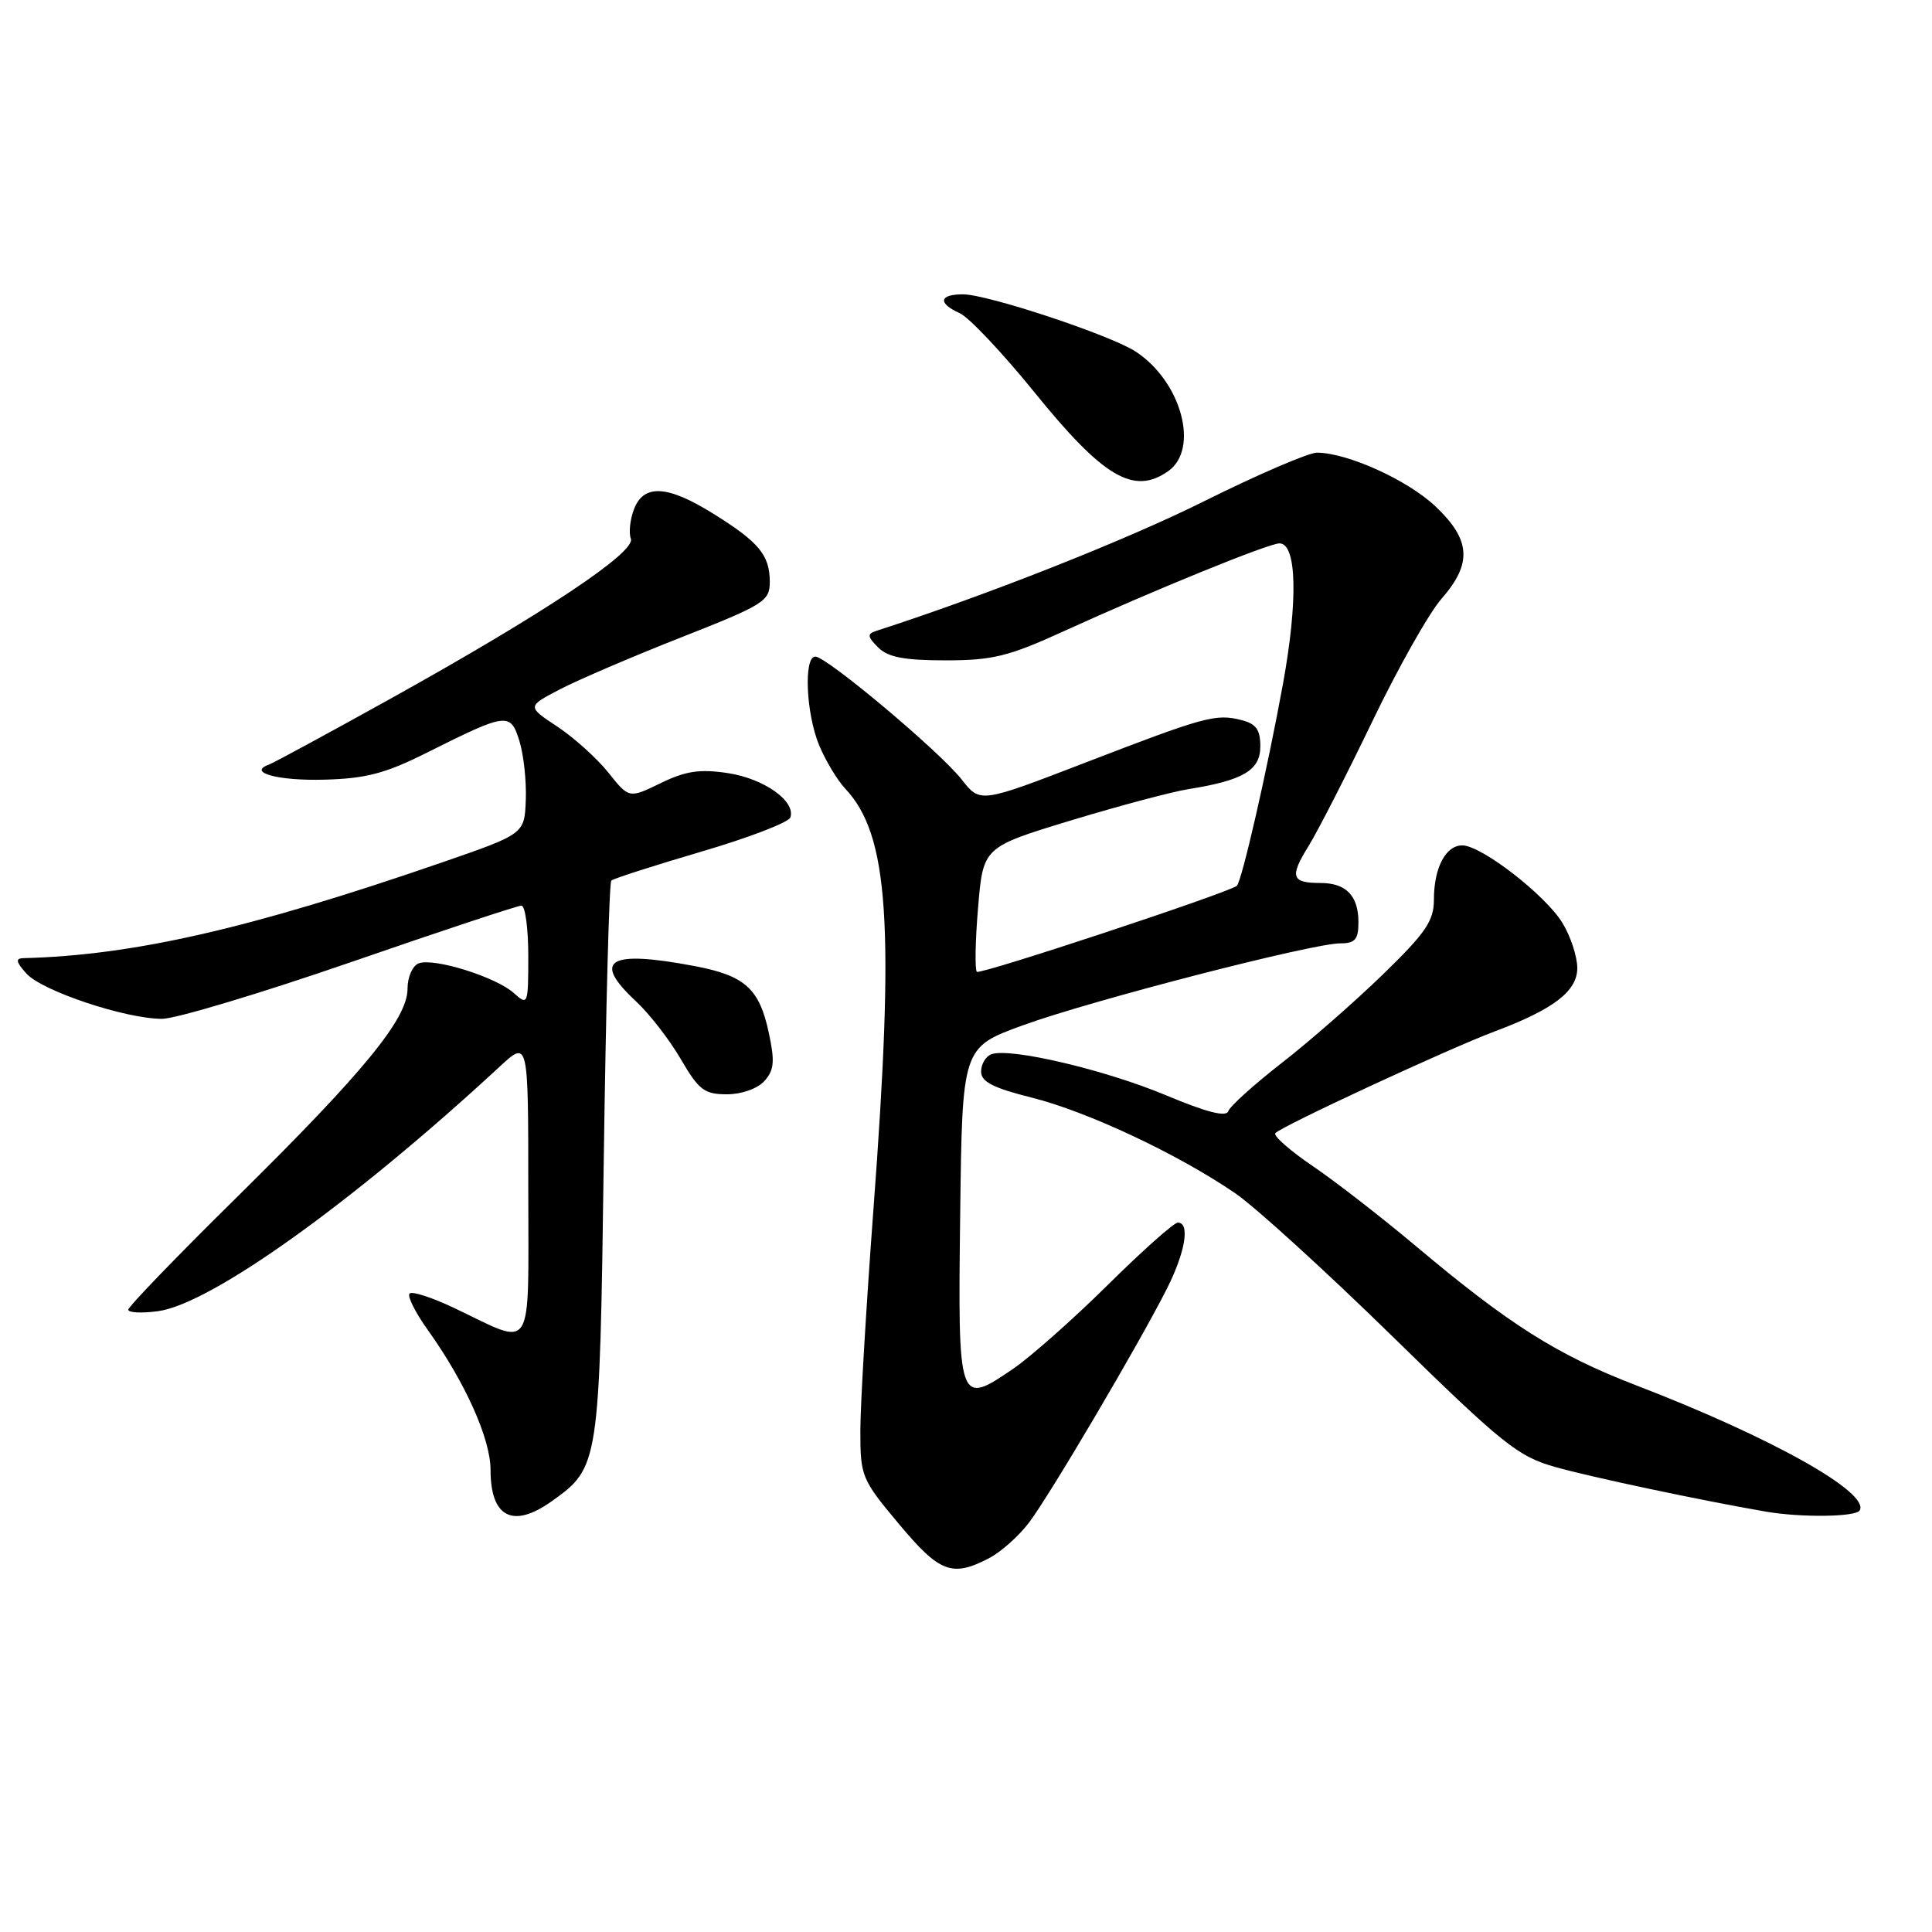<?xml version="1.0" encoding="UTF-8" standalone="no"?>
<!DOCTYPE svg PUBLIC "-//W3C//DTD SVG 1.1//EN" "http://www.w3.org/Graphics/SVG/1.1/DTD/svg11.dtd" >
<svg xmlns="http://www.w3.org/2000/svg" xmlns:xlink="http://www.w3.org/1999/xlink" version="1.1" viewBox="0 0 256 256">
 <g >
 <path fill="currentColor"
d=" M 131.00 206.50 C 132.59 205.68 135.00 203.54 136.35 201.75 C 139.11 198.11 150.89 178.13 154.59 170.82 C 157.06 165.95 157.72 162.00 156.07 162.00 C 155.56 162.00 151.39 165.71 146.80 170.25 C 142.21 174.79 136.56 179.79 134.25 181.37 C 126.99 186.33 126.92 186.13 127.23 160.92 C 127.50 138.79 127.50 138.79 135.50 135.87 C 144.49 132.59 173.88 125.00 177.59 125.00 C 179.56 125.00 180.00 124.49 180.00 122.20 C 180.00 118.69 178.36 117.00 174.97 117.00 C 171.12 117.00 170.86 116.19 173.37 112.14 C 174.61 110.14 178.41 102.71 181.82 95.63 C 185.22 88.55 189.35 81.23 191.00 79.35 C 195.10 74.67 194.90 71.54 190.21 67.10 C 186.52 63.61 178.56 60.00 174.50 59.98 C 173.40 59.98 166.65 62.88 159.50 66.44 C 149.21 71.57 130.76 78.86 116.07 83.61 C 114.89 83.99 114.94 84.37 116.36 85.79 C 117.66 87.09 119.81 87.50 125.29 87.50 C 131.54 87.50 133.64 86.98 141.00 83.62 C 152.91 78.19 168.10 72.00 169.54 72.00 C 171.83 72.00 172.01 79.57 170.00 90.62 C 167.92 102.01 164.53 116.86 163.88 117.38 C 162.68 118.33 129.86 129.19 129.44 128.77 C 129.16 128.49 129.23 124.66 129.60 120.26 C 130.27 112.25 130.27 112.25 141.88 108.72 C 148.27 106.78 155.30 104.91 157.50 104.56 C 164.75 103.40 167.00 102.06 167.00 98.90 C 167.00 96.68 166.44 95.90 164.48 95.41 C 161.09 94.55 159.66 94.94 143.69 101.10 C 129.88 106.42 129.88 106.42 127.43 103.29 C 124.55 99.61 109.54 87.00 108.03 87.00 C 106.47 87.00 106.80 94.58 108.55 98.77 C 109.40 100.81 110.95 103.38 112.00 104.50 C 117.79 110.66 118.57 122.48 115.72 160.45 C 114.78 173.07 114.00 186.19 114.00 189.61 C 114.00 195.62 114.17 196.03 119.09 201.91 C 124.49 208.38 126.14 209.01 131.00 206.50 Z  M 73.11 198.92 C 79.40 194.44 79.45 194.12 80.00 153.83 C 80.28 133.66 80.72 116.95 81.00 116.68 C 81.28 116.42 86.64 114.70 92.92 112.85 C 99.20 111.01 104.51 108.97 104.73 108.31 C 105.45 106.15 101.22 103.16 96.44 102.44 C 92.72 101.88 90.85 102.16 87.54 103.77 C 83.35 105.81 83.35 105.81 80.61 102.37 C 79.10 100.49 76.06 97.74 73.85 96.28 C 69.83 93.62 69.83 93.62 74.17 91.35 C 76.55 90.11 83.79 87.00 90.25 84.46 C 101.24 80.13 102.00 79.66 102.00 77.11 C 102.00 73.57 100.58 71.84 94.55 68.09 C 88.44 64.27 85.29 64.10 84.00 67.49 C 83.48 68.86 83.30 70.61 83.59 71.38 C 84.27 73.16 72.10 81.26 51.75 92.58 C 43.49 97.16 36.24 101.10 35.62 101.32 C 32.73 102.36 36.86 103.48 42.99 103.31 C 48.52 103.16 51.10 102.48 56.65 99.69 C 67.20 94.41 67.64 94.36 68.83 98.21 C 69.39 100.02 69.77 103.53 69.67 106.00 C 69.50 110.50 69.50 110.50 58.50 114.30 C 33.12 123.06 17.66 126.59 3.10 126.96 C 2.02 126.99 2.12 127.47 3.51 129.01 C 5.60 131.32 16.64 135.00 21.48 135.00 C 23.28 135.00 34.53 131.62 46.47 127.50 C 58.41 123.37 68.59 120.00 69.09 120.00 C 69.59 120.00 70.00 122.99 70.00 126.65 C 70.00 133.14 69.95 133.27 68.09 131.59 C 65.74 129.46 57.48 126.88 55.48 127.65 C 54.66 127.96 54.00 129.47 54.00 131.02 C 54.00 134.98 48.22 142.03 31.36 158.66 C 23.46 166.44 17.00 173.14 17.00 173.54 C 17.00 173.94 18.77 174.03 20.93 173.74 C 27.96 172.79 46.74 159.35 66.25 141.30 C 70.00 137.83 70.00 137.83 70.00 157.48 C 70.00 179.93 70.93 178.42 60.19 173.32 C 57.27 171.93 54.60 171.06 54.27 171.40 C 53.94 171.73 55.03 173.92 56.70 176.25 C 61.65 183.18 65.00 190.65 65.00 194.77 C 65.00 201.07 67.96 202.59 73.11 198.92 Z  M 246.41 200.15 C 247.85 197.81 234.69 190.44 216.79 183.56 C 206.32 179.53 200.00 175.54 187.50 165.02 C 183.10 161.33 177.03 156.61 174.00 154.55 C 170.97 152.50 168.72 150.52 168.98 150.16 C 169.58 149.33 191.94 138.96 198.00 136.69 C 205.87 133.74 209.00 131.34 209.00 128.26 C 208.99 126.74 208.11 124.05 207.03 122.29 C 204.79 118.61 196.34 112.06 193.79 112.02 C 191.57 111.99 190.00 114.98 190.00 119.21 C 190.00 122.02 188.93 123.59 183.25 129.11 C 179.54 132.71 173.50 138.00 169.82 140.86 C 166.15 143.72 162.97 146.59 162.75 147.24 C 162.48 148.05 159.87 147.38 154.50 145.13 C 146.44 141.75 133.76 138.77 131.35 139.70 C 130.61 139.98 130.00 141.01 130.00 141.99 C 130.00 143.34 131.59 144.16 136.75 145.45 C 144.13 147.30 156.16 152.96 163.70 158.13 C 166.34 159.94 175.73 168.49 184.56 177.13 C 199.12 191.38 201.12 192.98 206.06 194.38 C 210.69 195.70 225.42 198.82 234.00 200.30 C 238.63 201.10 245.88 201.01 246.41 200.15 Z  M 101.28 143.25 C 102.58 141.81 102.69 140.66 101.87 136.85 C 100.62 130.99 98.71 129.27 92.04 128.01 C 80.64 125.85 78.38 127.19 84.25 132.66 C 86.04 134.32 88.72 137.78 90.21 140.34 C 92.59 144.43 93.33 145.00 96.31 145.00 C 98.26 145.00 100.36 144.26 101.28 143.25 Z  M 154.78 62.44 C 158.97 59.51 156.55 50.56 150.49 46.59 C 147.17 44.41 130.85 39.00 127.60 39.00 C 124.43 39.00 124.23 40.18 127.19 41.51 C 128.40 42.06 132.84 46.76 137.06 51.97 C 146.20 63.26 150.22 65.64 154.78 62.44 Z "/>
</g>
</svg>